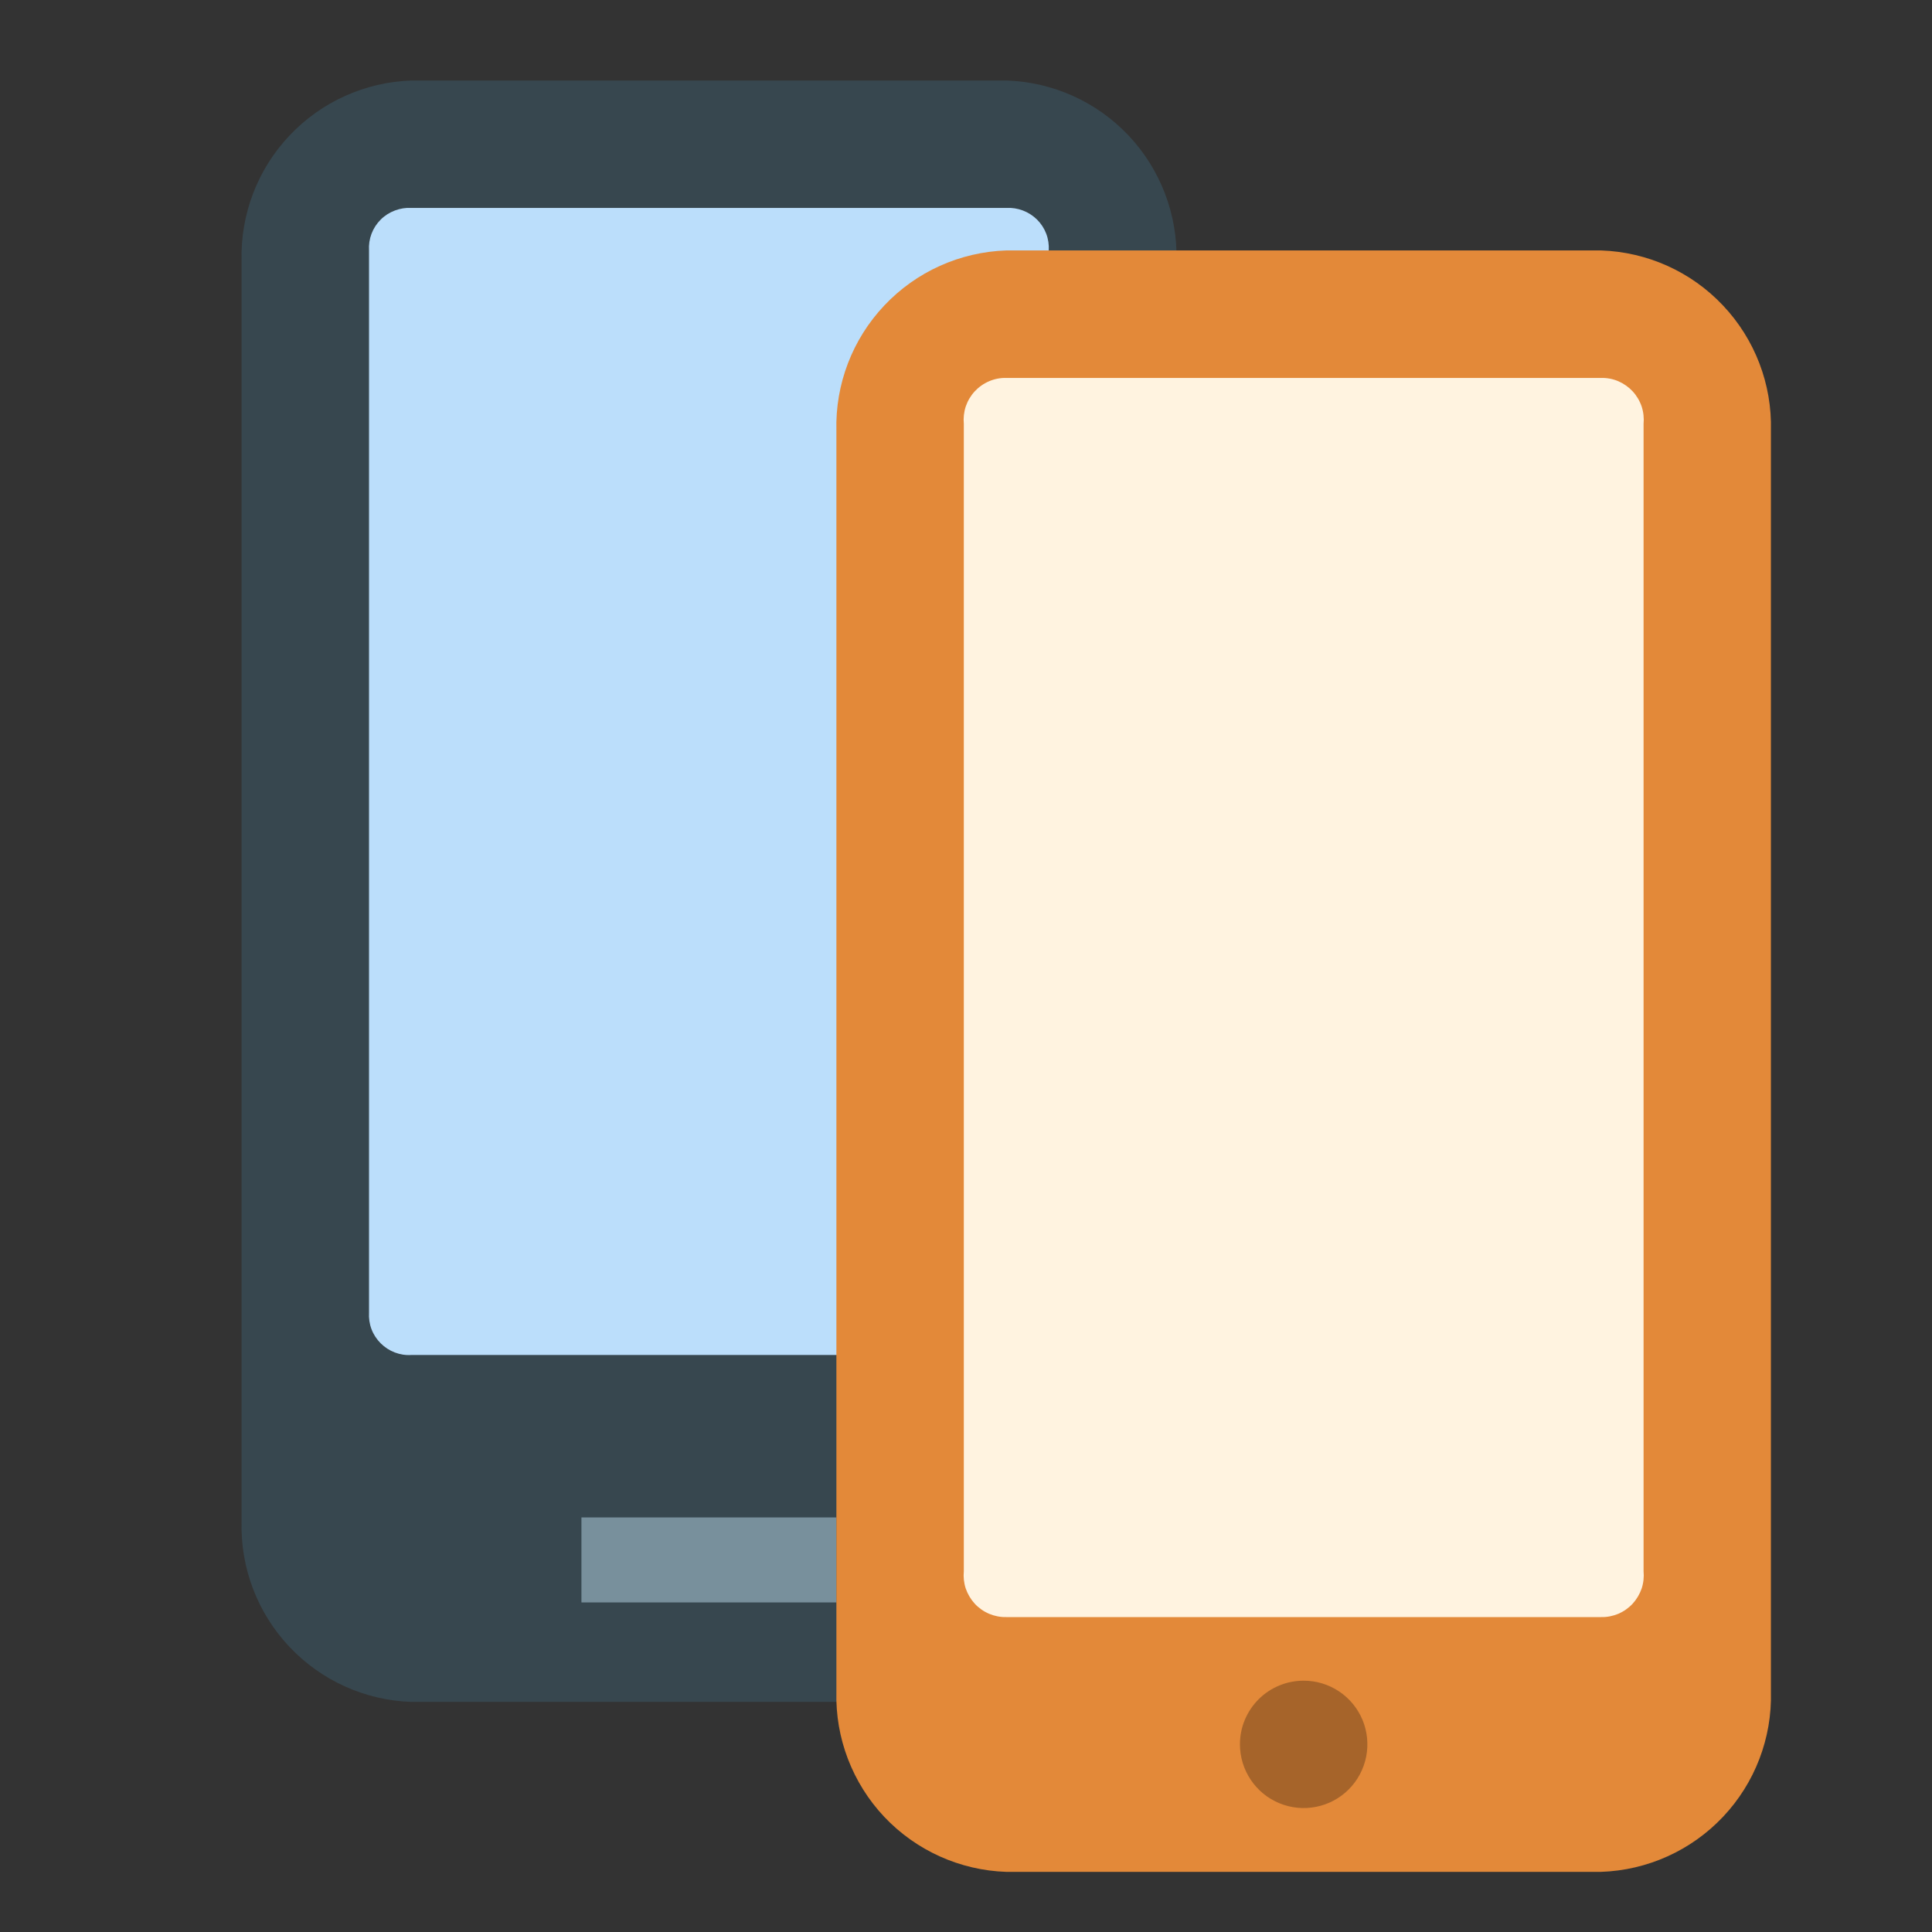 <svg width="24" height="24" viewBox="0 0 24 24" fill="none" xmlns="http://www.w3.org/2000/svg">
<rect x="0" y="0" width="24" height="24" fill="#333333" stroke="none"/>
<path d="M3.001 18.904V3.238C2.986 2.662 3.2 2.103 3.596 1.684C3.992 1.264 4.537 1.019 5.113 1H12.502C13.079 1.019 13.624 1.264 14.02 1.684C14.415 2.103 14.629 2.662 14.615 3.238V18.904C14.629 19.48 14.415 20.039 14.02 20.458C13.624 20.878 13.079 21.123 12.502 21.142H5.113C4.537 21.123 3.992 20.878 3.596 20.458C3.2 20.039 2.986 19.48 3.001 18.904Z" fill="#37474F"/>
<path d="M12.5 2.583H5.111C5.041 2.579 4.971 2.59 4.905 2.615C4.839 2.64 4.779 2.678 4.729 2.728C4.679 2.778 4.64 2.838 4.615 2.904C4.59 2.97 4.58 3.04 4.584 3.111V16.305C4.58 16.375 4.59 16.446 4.615 16.512C4.64 16.578 4.679 16.637 4.729 16.687C4.779 16.737 4.839 16.776 4.905 16.801C4.971 16.826 5.041 16.837 5.111 16.832H12.5C12.571 16.837 12.641 16.826 12.707 16.801C12.773 16.776 12.833 16.737 12.883 16.687C12.933 16.637 12.972 16.578 12.996 16.512C13.021 16.446 13.032 16.375 13.028 16.305V3.111C13.032 3.041 13.022 2.97 12.997 2.904C12.972 2.838 12.933 2.778 12.883 2.728C12.833 2.679 12.773 2.64 12.707 2.615C12.641 2.59 12.571 2.579 12.5 2.583Z" fill="#BBDEFB"/>
<path d="M7.223 18.85H10.39V19.906H7.223V18.85Z" fill="#78909C"/>
<path d="M10.39 21.015V5.349C10.375 4.773 10.589 4.214 10.985 3.795C11.381 3.375 11.926 3.13 12.502 3.111H19.887C20.463 3.13 21.009 3.375 21.404 3.795C21.8 4.214 22.014 4.773 21.999 5.349V21.015C22.014 21.591 21.8 22.15 21.404 22.569C21.009 22.988 20.463 23.234 19.887 23.253H12.501C11.925 23.234 11.38 22.988 10.984 22.569C10.589 22.149 10.375 21.591 10.39 21.015Z" fill="#E38939"/>
<path d="M19.89 4.695H12.501C12.427 4.693 12.354 4.707 12.287 4.736C12.219 4.765 12.158 4.808 12.108 4.862C12.059 4.915 12.021 4.979 11.997 5.049C11.974 5.119 11.966 5.193 11.973 5.266V19.517C11.966 19.59 11.974 19.664 11.997 19.734C12.021 19.803 12.059 19.867 12.108 19.921C12.158 19.975 12.219 20.018 12.287 20.047C12.354 20.075 12.427 20.09 12.501 20.088H19.89C19.963 20.09 20.036 20.075 20.104 20.047C20.171 20.018 20.232 19.975 20.282 19.921C20.331 19.867 20.369 19.803 20.393 19.734C20.416 19.664 20.424 19.59 20.417 19.517V5.266C20.424 5.193 20.416 5.119 20.393 5.049C20.369 4.979 20.331 4.915 20.282 4.862C20.232 4.808 20.171 4.765 20.104 4.736C20.036 4.707 19.963 4.693 19.89 4.695Z" fill="#FFF3E0"/>
<path d="M15.403 21.669C15.403 21.826 15.45 21.979 15.537 22.109C15.624 22.239 15.747 22.34 15.892 22.4C16.037 22.46 16.196 22.476 16.349 22.445C16.503 22.415 16.644 22.339 16.754 22.229C16.865 22.118 16.94 21.977 16.971 21.823C17.001 21.67 16.986 21.511 16.926 21.366C16.866 21.222 16.765 21.098 16.634 21.011C16.504 20.924 16.351 20.878 16.195 20.878C16.091 20.878 15.988 20.898 15.892 20.938C15.796 20.977 15.708 21.036 15.635 21.109C15.561 21.183 15.503 21.27 15.463 21.366C15.423 21.462 15.403 21.565 15.403 21.669Z" fill="#A6642A"/>
</svg>

